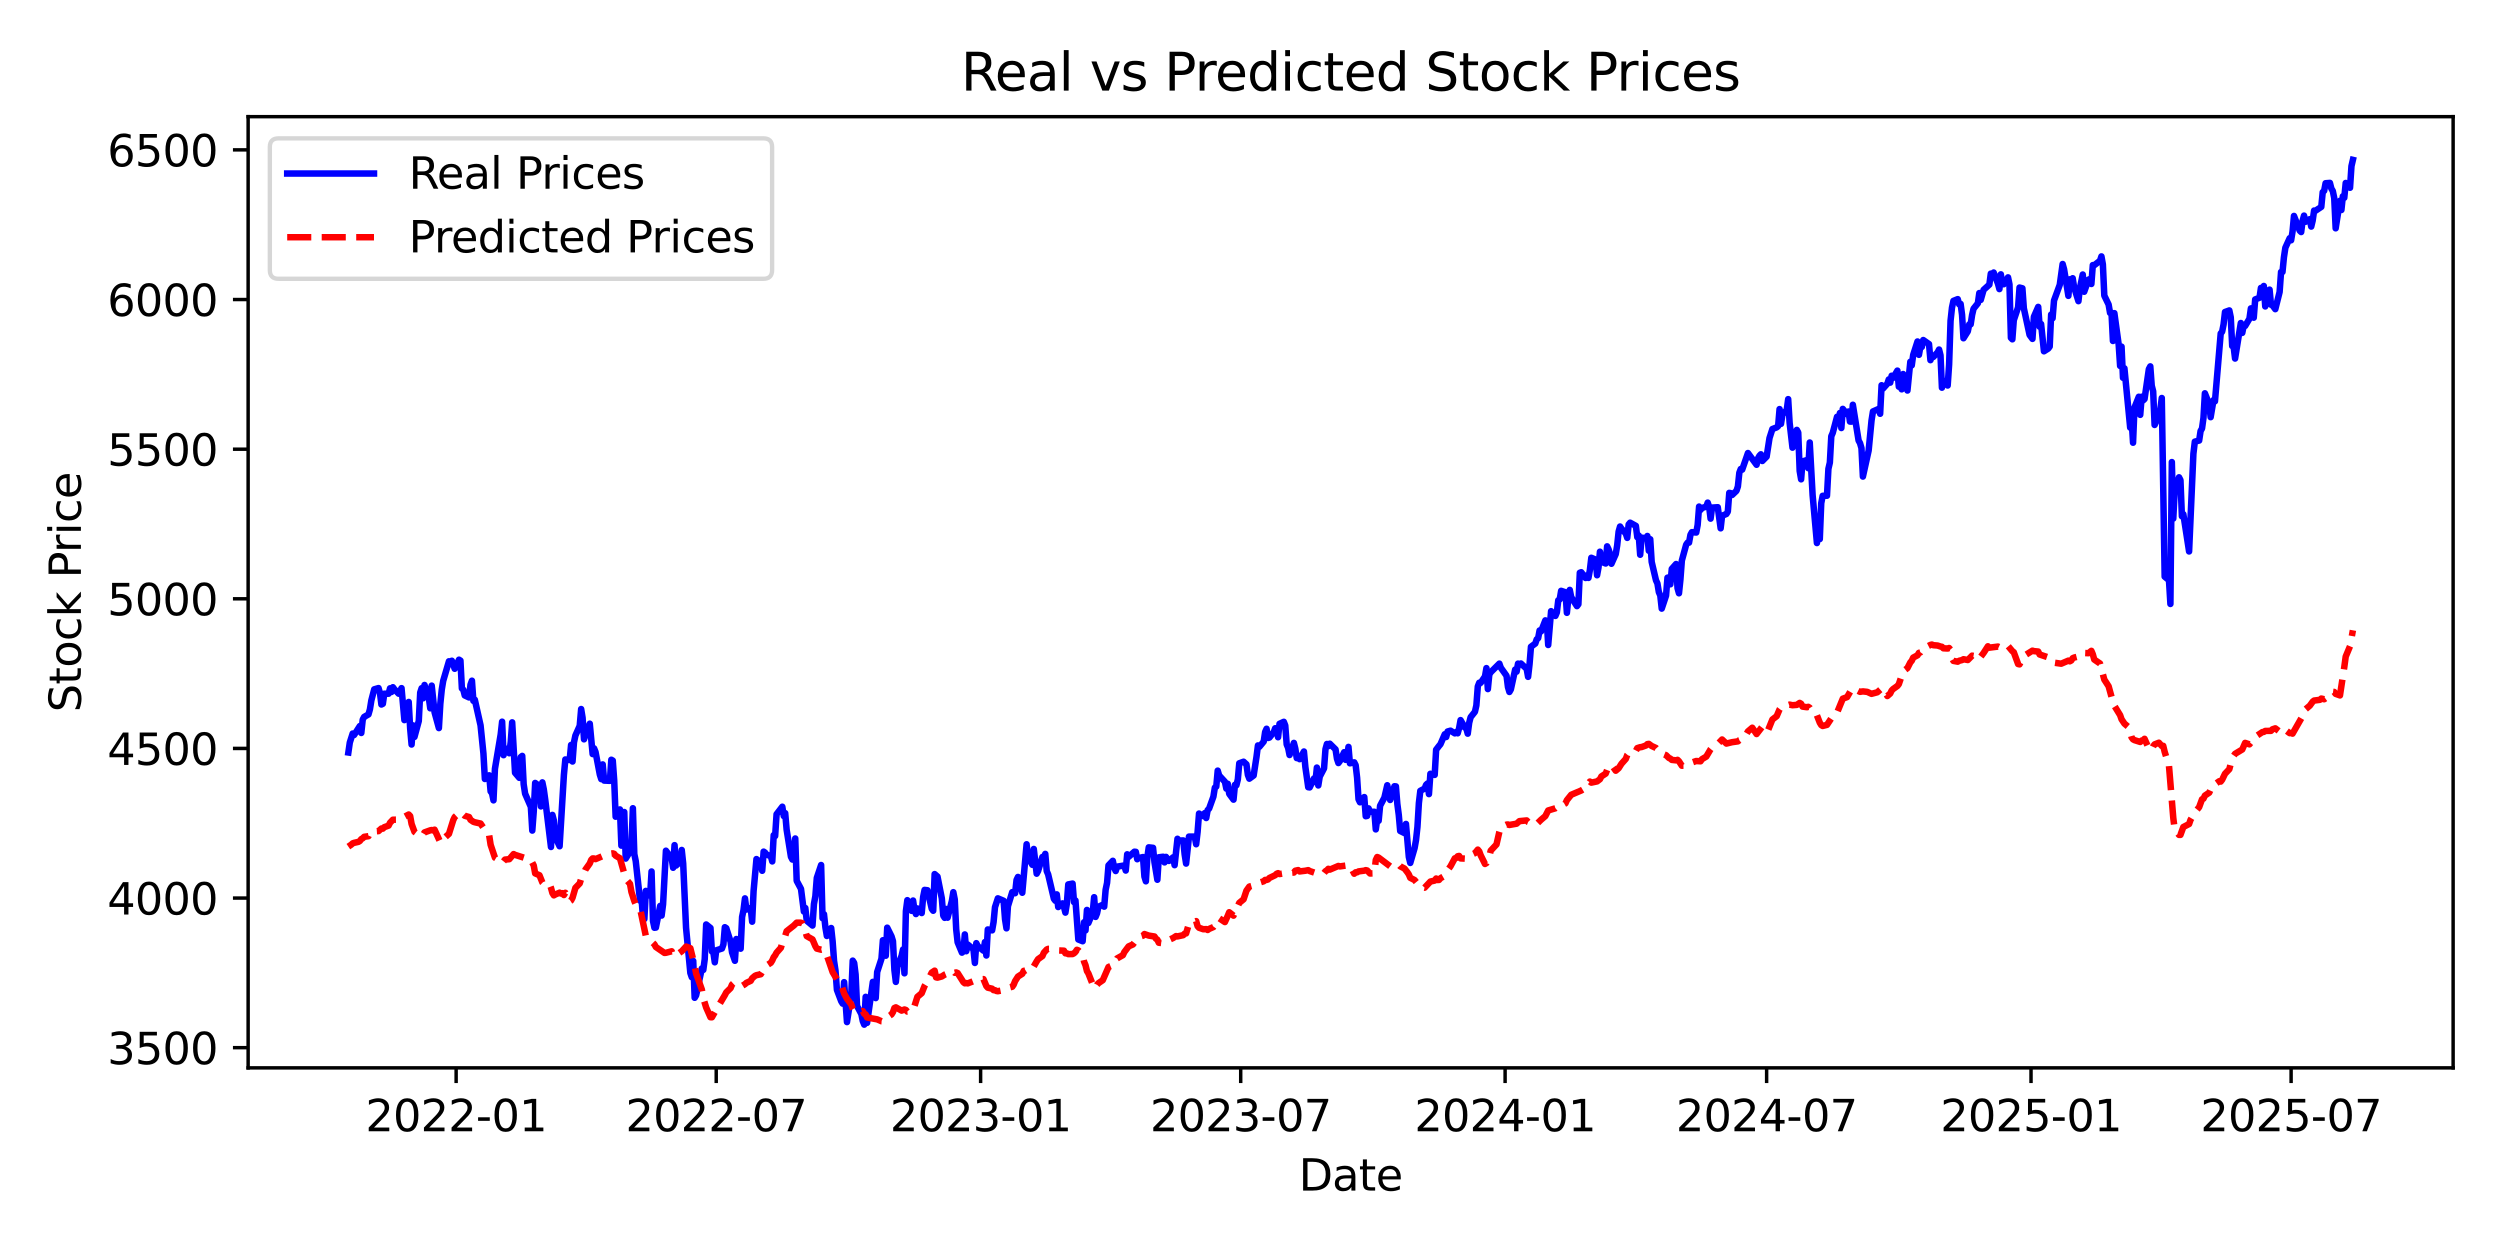 <?xml version="1.0" encoding="utf-8" standalone="no"?>
<!DOCTYPE svg PUBLIC "-//W3C//DTD SVG 1.1//EN"
  "http://www.w3.org/Graphics/SVG/1.1/DTD/svg11.dtd">
<svg xmlns:xlink="http://www.w3.org/1999/xlink" width="576pt" height="288pt" viewBox="0 0 576 288" xmlns="http://www.w3.org/2000/svg" version="1.1">
 <defs>
  <style type="text/css">*{stroke-linejoin: round; stroke-linecap: butt}</style>
 </defs>
 <g id="figure_1">
  <g id="patch_1">
   <path d="M 0 288 
L 576 288 
L 576 0 
L 0 0 
z
" style="fill: #ffffff"/>
  </g>
  <g id="axes_1">
   <g id="patch_2">
    <path d="M 57.17 246.04 
L 565.2 246.04 
L 565.2 26.88 
L 57.17 26.88 
z
" style="fill: #ffffff"/>
   </g>
   <g id="matplotlib.axis_1">
    <g id="xtick_1">
     <g id="line2d_1">
      <defs>
       <path id="m0a3446bd7c" d="M 0 0 
L 0 3.5 
" style="stroke: #000000; stroke-width: 0.8"/>
      </defs>
      <g>
       <use xlink:href="#m0a3446bd7c" x="105.093" y="246.04" style="stroke: #000000; stroke-width: 0.8"/>
      </g>
     </g>
     <g id="text_1">
      <!-- 2022-01 -->
      <g transform="translate(84.201 260.638) scale(0.1 -0.1)">
       <defs>
        <path id="DejaVuSans-32" d="M 1228 531 
L 3431 531 
L 3431 0 
L 469 0 
L 469 531 
Q 828 903 1448 1529 
Q 2069 2156 2228 2338 
Q 2531 2678 2651 2914 
Q 2772 3150 2772 3378 
Q 2772 3750 2511 3984 
Q 2250 4219 1831 4219 
Q 1534 4219 1204 4116 
Q 875 4013 500 3803 
L 500 4441 
Q 881 4594 1212 4672 
Q 1544 4750 1819 4750 
Q 2544 4750 2975 4387 
Q 3406 4025 3406 3419 
Q 3406 3131 3298 2873 
Q 3191 2616 2906 2266 
Q 2828 2175 2409 1742 
Q 1991 1309 1228 531 
z
" transform="scale(0.016)"/>
        <path id="DejaVuSans-30" d="M 2034 4250 
Q 1547 4250 1301 3770 
Q 1056 3291 1056 2328 
Q 1056 1369 1301 889 
Q 1547 409 2034 409 
Q 2525 409 2770 889 
Q 3016 1369 3016 2328 
Q 3016 3291 2770 3770 
Q 2525 4250 2034 4250 
z
M 2034 4750 
Q 2819 4750 3233 4129 
Q 3647 3509 3647 2328 
Q 3647 1150 3233 529 
Q 2819 -91 2034 -91 
Q 1250 -91 836 529 
Q 422 1150 422 2328 
Q 422 3509 836 4129 
Q 1250 4750 2034 4750 
z
" transform="scale(0.016)"/>
        <path id="DejaVuSans-2d" d="M 313 2009 
L 1997 2009 
L 1997 1497 
L 313 1497 
L 313 2009 
z
" transform="scale(0.016)"/>
        <path id="DejaVuSans-31" d="M 794 531 
L 1825 531 
L 1825 4091 
L 703 3866 
L 703 4441 
L 1819 4666 
L 2450 4666 
L 2450 531 
L 3481 531 
L 3481 0 
L 794 0 
L 794 531 
z
" transform="scale(0.016)"/>
       </defs>
       <use xlink:href="#DejaVuSans-32"/>
       <use xlink:href="#DejaVuSans-30" x="63.623"/>
       <use xlink:href="#DejaVuSans-32" x="127.246"/>
       <use xlink:href="#DejaVuSans-32" x="190.869"/>
       <use xlink:href="#DejaVuSans-2d" x="254.492"/>
       <use xlink:href="#DejaVuSans-30" x="290.576"/>
       <use xlink:href="#DejaVuSans-31" x="354.199"/>
      </g>
     </g>
    </g>
    <g id="xtick_2">
     <g id="line2d_2">
      <g>
       <use xlink:href="#m0a3446bd7c" x="165.017" y="246.04" style="stroke: #000000; stroke-width: 0.8"/>
      </g>
     </g>
     <g id="text_2">
      <!-- 2022-07 -->
      <g transform="translate(144.125 260.638) scale(0.1 -0.1)">
       <defs>
        <path id="DejaVuSans-37" d="M 525 4666 
L 3525 4666 
L 3525 4397 
L 1831 0 
L 1172 0 
L 2766 4134 
L 525 4134 
L 525 4666 
z
" transform="scale(0.016)"/>
       </defs>
       <use xlink:href="#DejaVuSans-32"/>
       <use xlink:href="#DejaVuSans-30" x="63.623"/>
       <use xlink:href="#DejaVuSans-32" x="127.246"/>
       <use xlink:href="#DejaVuSans-32" x="190.869"/>
       <use xlink:href="#DejaVuSans-2d" x="254.492"/>
       <use xlink:href="#DejaVuSans-30" x="290.576"/>
       <use xlink:href="#DejaVuSans-37" x="354.199"/>
      </g>
     </g>
    </g>
    <g id="xtick_3">
     <g id="line2d_3">
      <g>
       <use xlink:href="#m0a3446bd7c" x="225.934" y="246.04" style="stroke: #000000; stroke-width: 0.8"/>
      </g>
     </g>
     <g id="text_3">
      <!-- 2023-01 -->
      <g transform="translate(205.043 260.638) scale(0.1 -0.1)">
       <defs>
        <path id="DejaVuSans-33" d="M 2597 2516 
Q 3050 2419 3304 2112 
Q 3559 1806 3559 1356 
Q 3559 666 3084 287 
Q 2609 -91 1734 -91 
Q 1441 -91 1130 -33 
Q 819 25 488 141 
L 488 750 
Q 750 597 1062 519 
Q 1375 441 1716 441 
Q 2309 441 2620 675 
Q 2931 909 2931 1356 
Q 2931 1769 2642 2001 
Q 2353 2234 1838 2234 
L 1294 2234 
L 1294 2753 
L 1863 2753 
Q 2328 2753 2575 2939 
Q 2822 3125 2822 3475 
Q 2822 3834 2567 4026 
Q 2313 4219 1838 4219 
Q 1578 4219 1281 4162 
Q 984 4106 628 3988 
L 628 4550 
Q 988 4650 1302 4700 
Q 1616 4750 1894 4750 
Q 2613 4750 3031 4423 
Q 3450 4097 3450 3541 
Q 3450 3153 3228 2886 
Q 3006 2619 2597 2516 
z
" transform="scale(0.016)"/>
       </defs>
       <use xlink:href="#DejaVuSans-32"/>
       <use xlink:href="#DejaVuSans-30" x="63.623"/>
       <use xlink:href="#DejaVuSans-32" x="127.246"/>
       <use xlink:href="#DejaVuSans-33" x="190.869"/>
       <use xlink:href="#DejaVuSans-2d" x="254.492"/>
       <use xlink:href="#DejaVuSans-30" x="290.576"/>
       <use xlink:href="#DejaVuSans-31" x="354.199"/>
      </g>
     </g>
    </g>
    <g id="xtick_4">
     <g id="line2d_4">
      <g>
       <use xlink:href="#m0a3446bd7c" x="285.858" y="246.04" style="stroke: #000000; stroke-width: 0.8"/>
      </g>
     </g>
     <g id="text_4">
      <!-- 2023-07 -->
      <g transform="translate(264.967 260.638) scale(0.1 -0.1)">
       <use xlink:href="#DejaVuSans-32"/>
       <use xlink:href="#DejaVuSans-30" x="63.623"/>
       <use xlink:href="#DejaVuSans-32" x="127.246"/>
       <use xlink:href="#DejaVuSans-33" x="190.869"/>
       <use xlink:href="#DejaVuSans-2d" x="254.492"/>
       <use xlink:href="#DejaVuSans-30" x="290.576"/>
       <use xlink:href="#DejaVuSans-37" x="354.199"/>
      </g>
     </g>
    </g>
    <g id="xtick_5">
     <g id="line2d_5">
      <g>
       <use xlink:href="#m0a3446bd7c" x="346.775" y="246.04" style="stroke: #000000; stroke-width: 0.8"/>
      </g>
     </g>
     <g id="text_5">
      <!-- 2024-01 -->
      <g transform="translate(325.884 260.638) scale(0.1 -0.1)">
       <defs>
        <path id="DejaVuSans-34" d="M 2419 4116 
L 825 1625 
L 2419 1625 
L 2419 4116 
z
M 2253 4666 
L 3047 4666 
L 3047 1625 
L 3713 1625 
L 3713 1100 
L 3047 1100 
L 3047 0 
L 2419 0 
L 2419 1100 
L 313 1100 
L 313 1709 
L 2253 4666 
z
" transform="scale(0.016)"/>
       </defs>
       <use xlink:href="#DejaVuSans-32"/>
       <use xlink:href="#DejaVuSans-30" x="63.623"/>
       <use xlink:href="#DejaVuSans-32" x="127.246"/>
       <use xlink:href="#DejaVuSans-34" x="190.869"/>
       <use xlink:href="#DejaVuSans-2d" x="254.492"/>
       <use xlink:href="#DejaVuSans-30" x="290.576"/>
       <use xlink:href="#DejaVuSans-31" x="354.199"/>
      </g>
     </g>
    </g>
    <g id="xtick_6">
     <g id="line2d_6">
      <g>
       <use xlink:href="#m0a3446bd7c" x="407.03" y="246.04" style="stroke: #000000; stroke-width: 0.8"/>
      </g>
     </g>
     <g id="text_6">
      <!-- 2024-07 -->
      <g transform="translate(386.139 260.638) scale(0.1 -0.1)">
       <use xlink:href="#DejaVuSans-32"/>
       <use xlink:href="#DejaVuSans-30" x="63.623"/>
       <use xlink:href="#DejaVuSans-32" x="127.246"/>
       <use xlink:href="#DejaVuSans-34" x="190.869"/>
       <use xlink:href="#DejaVuSans-2d" x="254.492"/>
       <use xlink:href="#DejaVuSans-30" x="290.576"/>
       <use xlink:href="#DejaVuSans-37" x="354.199"/>
      </g>
     </g>
    </g>
    <g id="xtick_7">
     <g id="line2d_7">
      <g>
       <use xlink:href="#m0a3446bd7c" x="467.948" y="246.04" style="stroke: #000000; stroke-width: 0.8"/>
      </g>
     </g>
     <g id="text_7">
      <!-- 2025-01 -->
      <g transform="translate(447.056 260.638) scale(0.1 -0.1)">
       <defs>
        <path id="DejaVuSans-35" d="M 691 4666 
L 3169 4666 
L 3169 4134 
L 1269 4134 
L 1269 2991 
Q 1406 3038 1543 3061 
Q 1681 3084 1819 3084 
Q 2600 3084 3056 2656 
Q 3513 2228 3513 1497 
Q 3513 744 3044 326 
Q 2575 -91 1722 -91 
Q 1428 -91 1123 -41 
Q 819 9 494 109 
L 494 744 
Q 775 591 1075 516 
Q 1375 441 1709 441 
Q 2250 441 2565 725 
Q 2881 1009 2881 1497 
Q 2881 1984 2565 2268 
Q 2250 2553 1709 2553 
Q 1456 2553 1204 2497 
Q 953 2441 691 2322 
L 691 4666 
z
" transform="scale(0.016)"/>
       </defs>
       <use xlink:href="#DejaVuSans-32"/>
       <use xlink:href="#DejaVuSans-30" x="63.623"/>
       <use xlink:href="#DejaVuSans-32" x="127.246"/>
       <use xlink:href="#DejaVuSans-35" x="190.869"/>
       <use xlink:href="#DejaVuSans-2d" x="254.492"/>
       <use xlink:href="#DejaVuSans-30" x="290.576"/>
       <use xlink:href="#DejaVuSans-31" x="354.199"/>
      </g>
     </g>
    </g>
    <g id="xtick_8">
     <g id="line2d_8">
      <g>
       <use xlink:href="#m0a3446bd7c" x="527.872" y="246.04" style="stroke: #000000; stroke-width: 0.8"/>
      </g>
     </g>
     <g id="text_8">
      <!-- 2025-07 -->
      <g transform="translate(506.98 260.638) scale(0.1 -0.1)">
       <use xlink:href="#DejaVuSans-32"/>
       <use xlink:href="#DejaVuSans-30" x="63.623"/>
       <use xlink:href="#DejaVuSans-32" x="127.246"/>
       <use xlink:href="#DejaVuSans-35" x="190.869"/>
       <use xlink:href="#DejaVuSans-2d" x="254.492"/>
       <use xlink:href="#DejaVuSans-30" x="290.576"/>
       <use xlink:href="#DejaVuSans-37" x="354.199"/>
      </g>
     </g>
    </g>
    <g id="text_9">
     <!-- Date -->
     <g transform="translate(299.234 274.317) scale(0.1 -0.1)">
      <defs>
       <path id="DejaVuSans-44" d="M 1259 4147 
L 1259 519 
L 2022 519 
Q 2988 519 3436 956 
Q 3884 1394 3884 2338 
Q 3884 3275 3436 3711 
Q 2988 4147 2022 4147 
L 1259 4147 
z
M 628 4666 
L 1925 4666 
Q 3281 4666 3915 4102 
Q 4550 3538 4550 2338 
Q 4550 1131 3912 565 
Q 3275 0 1925 0 
L 628 0 
L 628 4666 
z
" transform="scale(0.016)"/>
       <path id="DejaVuSans-61" d="M 2194 1759 
Q 1497 1759 1228 1600 
Q 959 1441 959 1056 
Q 959 750 1161 570 
Q 1363 391 1709 391 
Q 2188 391 2477 730 
Q 2766 1069 2766 1631 
L 2766 1759 
L 2194 1759 
z
M 3341 1997 
L 3341 0 
L 2766 0 
L 2766 531 
Q 2569 213 2275 61 
Q 1981 -91 1556 -91 
Q 1019 -91 701 211 
Q 384 513 384 1019 
Q 384 1609 779 1909 
Q 1175 2209 1959 2209 
L 2766 2209 
L 2766 2266 
Q 2766 2663 2505 2880 
Q 2244 3097 1772 3097 
Q 1472 3097 1187 3025 
Q 903 2953 641 2809 
L 641 3341 
Q 956 3463 1253 3523 
Q 1550 3584 1831 3584 
Q 2591 3584 2966 3190 
Q 3341 2797 3341 1997 
z
" transform="scale(0.016)"/>
       <path id="DejaVuSans-74" d="M 1172 4494 
L 1172 3500 
L 2356 3500 
L 2356 3053 
L 1172 3053 
L 1172 1153 
Q 1172 725 1289 603 
Q 1406 481 1766 481 
L 2356 481 
L 2356 0 
L 1766 0 
Q 1100 0 847 248 
Q 594 497 594 1153 
L 594 3053 
L 172 3053 
L 172 3500 
L 594 3500 
L 594 4494 
L 1172 4494 
z
" transform="scale(0.016)"/>
       <path id="DejaVuSans-65" d="M 3597 1894 
L 3597 1613 
L 953 1613 
Q 991 1019 1311 708 
Q 1631 397 2203 397 
Q 2534 397 2845 478 
Q 3156 559 3463 722 
L 3463 178 
Q 3153 47 2828 -22 
Q 2503 -91 2169 -91 
Q 1331 -91 842 396 
Q 353 884 353 1716 
Q 353 2575 817 3079 
Q 1281 3584 2069 3584 
Q 2775 3584 3186 3129 
Q 3597 2675 3597 1894 
z
M 3022 2063 
Q 3016 2534 2758 2815 
Q 2500 3097 2075 3097 
Q 1594 3097 1305 2825 
Q 1016 2553 972 2059 
L 3022 2063 
z
" transform="scale(0.016)"/>
      </defs>
      <use xlink:href="#DejaVuSans-44"/>
      <use xlink:href="#DejaVuSans-61" x="77.002"/>
      <use xlink:href="#DejaVuSans-74" x="138.281"/>
      <use xlink:href="#DejaVuSans-65" x="177.49"/>
     </g>
    </g>
   </g>
   <g id="matplotlib.axis_2">
    <g id="ytick_1">
     <g id="line2d_9">
      <defs>
       <path id="m2a52267a80" d="M 0 0 
L -3.5 0 
" style="stroke: #000000; stroke-width: 0.8"/>
      </defs>
      <g>
       <use xlink:href="#m2a52267a80" x="57.17" y="241.389" style="stroke: #000000; stroke-width: 0.8"/>
      </g>
     </g>
     <g id="text_10">
      <!-- 3500 -->
      <g transform="translate(24.72 245.189) scale(0.1 -0.1)">
       <use xlink:href="#DejaVuSans-33"/>
       <use xlink:href="#DejaVuSans-35" x="63.623"/>
       <use xlink:href="#DejaVuSans-30" x="127.246"/>
       <use xlink:href="#DejaVuSans-30" x="190.869"/>
      </g>
     </g>
    </g>
    <g id="ytick_2">
     <g id="line2d_10">
      <g>
       <use xlink:href="#m2a52267a80" x="57.17" y="206.914" style="stroke: #000000; stroke-width: 0.8"/>
      </g>
     </g>
     <g id="text_11">
      <!-- 4000 -->
      <g transform="translate(24.72 210.713) scale(0.1 -0.1)">
       <use xlink:href="#DejaVuSans-34"/>
       <use xlink:href="#DejaVuSans-30" x="63.623"/>
       <use xlink:href="#DejaVuSans-30" x="127.246"/>
       <use xlink:href="#DejaVuSans-30" x="190.869"/>
      </g>
     </g>
    </g>
    <g id="ytick_3">
     <g id="line2d_11">
      <g>
       <use xlink:href="#m2a52267a80" x="57.17" y="172.439" style="stroke: #000000; stroke-width: 0.8"/>
      </g>
     </g>
     <g id="text_12">
      <!-- 4500 -->
      <g transform="translate(24.72 176.238) scale(0.1 -0.1)">
       <use xlink:href="#DejaVuSans-34"/>
       <use xlink:href="#DejaVuSans-35" x="63.623"/>
       <use xlink:href="#DejaVuSans-30" x="127.246"/>
       <use xlink:href="#DejaVuSans-30" x="190.869"/>
      </g>
     </g>
    </g>
    <g id="ytick_4">
     <g id="line2d_12">
      <g>
       <use xlink:href="#m2a52267a80" x="57.17" y="137.963" style="stroke: #000000; stroke-width: 0.8"/>
      </g>
     </g>
     <g id="text_13">
      <!-- 5000 -->
      <g transform="translate(24.72 141.763) scale(0.1 -0.1)">
       <use xlink:href="#DejaVuSans-35"/>
       <use xlink:href="#DejaVuSans-30" x="63.623"/>
       <use xlink:href="#DejaVuSans-30" x="127.246"/>
       <use xlink:href="#DejaVuSans-30" x="190.869"/>
      </g>
     </g>
    </g>
    <g id="ytick_5">
     <g id="line2d_13">
      <g>
       <use xlink:href="#m2a52267a80" x="57.17" y="103.488" style="stroke: #000000; stroke-width: 0.8"/>
      </g>
     </g>
     <g id="text_14">
      <!-- 5500 -->
      <g transform="translate(24.72 107.287) scale(0.1 -0.1)">
       <use xlink:href="#DejaVuSans-35"/>
       <use xlink:href="#DejaVuSans-35" x="63.623"/>
       <use xlink:href="#DejaVuSans-30" x="127.246"/>
       <use xlink:href="#DejaVuSans-30" x="190.869"/>
      </g>
     </g>
    </g>
    <g id="ytick_6">
     <g id="line2d_14">
      <g>
       <use xlink:href="#m2a52267a80" x="57.17" y="69.013" style="stroke: #000000; stroke-width: 0.8"/>
      </g>
     </g>
     <g id="text_15">
      <!-- 6000 -->
      <g transform="translate(24.72 72.812) scale(0.1 -0.1)">
       <defs>
        <path id="DejaVuSans-36" d="M 2113 2584 
Q 1688 2584 1439 2293 
Q 1191 2003 1191 1497 
Q 1191 994 1439 701 
Q 1688 409 2113 409 
Q 2538 409 2786 701 
Q 3034 994 3034 1497 
Q 3034 2003 2786 2293 
Q 2538 2584 2113 2584 
z
M 3366 4563 
L 3366 3988 
Q 3128 4100 2886 4159 
Q 2644 4219 2406 4219 
Q 1781 4219 1451 3797 
Q 1122 3375 1075 2522 
Q 1259 2794 1537 2939 
Q 1816 3084 2150 3084 
Q 2853 3084 3261 2657 
Q 3669 2231 3669 1497 
Q 3669 778 3244 343 
Q 2819 -91 2113 -91 
Q 1303 -91 875 529 
Q 447 1150 447 2328 
Q 447 3434 972 4092 
Q 1497 4750 2381 4750 
Q 2619 4750 2861 4703 
Q 3103 4656 3366 4563 
z
" transform="scale(0.016)"/>
       </defs>
       <use xlink:href="#DejaVuSans-36"/>
       <use xlink:href="#DejaVuSans-30" x="63.623"/>
       <use xlink:href="#DejaVuSans-30" x="127.246"/>
       <use xlink:href="#DejaVuSans-30" x="190.869"/>
      </g>
     </g>
    </g>
    <g id="ytick_7">
     <g id="line2d_15">
      <g>
       <use xlink:href="#m2a52267a80" x="57.17" y="34.537" style="stroke: #000000; stroke-width: 0.8"/>
      </g>
     </g>
     <g id="text_16">
      <!-- 6500 -->
      <g transform="translate(24.72 38.337) scale(0.1 -0.1)">
       <use xlink:href="#DejaVuSans-36"/>
       <use xlink:href="#DejaVuSans-35" x="63.623"/>
       <use xlink:href="#DejaVuSans-30" x="127.246"/>
       <use xlink:href="#DejaVuSans-30" x="190.869"/>
      </g>
     </g>
    </g>
    <g id="text_17">
     <!-- Stock Price -->
     <g transform="translate(18.64 164.085) rotate(-90) scale(0.1 -0.1)">
      <defs>
       <path id="DejaVuSans-53" d="M 3425 4513 
L 3425 3897 
Q 3066 4069 2747 4153 
Q 2428 4238 2131 4238 
Q 1616 4238 1336 4038 
Q 1056 3838 1056 3469 
Q 1056 3159 1242 3001 
Q 1428 2844 1947 2747 
L 2328 2669 
Q 3034 2534 3370 2195 
Q 3706 1856 3706 1288 
Q 3706 609 3251 259 
Q 2797 -91 1919 -91 
Q 1588 -91 1214 -16 
Q 841 59 441 206 
L 441 856 
Q 825 641 1194 531 
Q 1563 422 1919 422 
Q 2459 422 2753 634 
Q 3047 847 3047 1241 
Q 3047 1584 2836 1778 
Q 2625 1972 2144 2069 
L 1759 2144 
Q 1053 2284 737 2584 
Q 422 2884 422 3419 
Q 422 4038 858 4394 
Q 1294 4750 2059 4750 
Q 2388 4750 2728 4690 
Q 3069 4631 3425 4513 
z
" transform="scale(0.016)"/>
       <path id="DejaVuSans-6f" d="M 1959 3097 
Q 1497 3097 1228 2736 
Q 959 2375 959 1747 
Q 959 1119 1226 758 
Q 1494 397 1959 397 
Q 2419 397 2687 759 
Q 2956 1122 2956 1747 
Q 2956 2369 2687 2733 
Q 2419 3097 1959 3097 
z
M 1959 3584 
Q 2709 3584 3137 3096 
Q 3566 2609 3566 1747 
Q 3566 888 3137 398 
Q 2709 -91 1959 -91 
Q 1206 -91 779 398 
Q 353 888 353 1747 
Q 353 2609 779 3096 
Q 1206 3584 1959 3584 
z
" transform="scale(0.016)"/>
       <path id="DejaVuSans-63" d="M 3122 3366 
L 3122 2828 
Q 2878 2963 2633 3030 
Q 2388 3097 2138 3097 
Q 1578 3097 1268 2742 
Q 959 2388 959 1747 
Q 959 1106 1268 751 
Q 1578 397 2138 397 
Q 2388 397 2633 464 
Q 2878 531 3122 666 
L 3122 134 
Q 2881 22 2623 -34 
Q 2366 -91 2075 -91 
Q 1284 -91 818 406 
Q 353 903 353 1747 
Q 353 2603 823 3093 
Q 1294 3584 2113 3584 
Q 2378 3584 2631 3529 
Q 2884 3475 3122 3366 
z
" transform="scale(0.016)"/>
       <path id="DejaVuSans-6b" d="M 581 4863 
L 1159 4863 
L 1159 1991 
L 2875 3500 
L 3609 3500 
L 1753 1863 
L 3688 0 
L 2938 0 
L 1159 1709 
L 1159 0 
L 581 0 
L 581 4863 
z
" transform="scale(0.016)"/>
       <path id="DejaVuSans-20" transform="scale(0.016)"/>
       <path id="DejaVuSans-50" d="M 1259 4147 
L 1259 2394 
L 2053 2394 
Q 2494 2394 2734 2622 
Q 2975 2850 2975 3272 
Q 2975 3691 2734 3919 
Q 2494 4147 2053 4147 
L 1259 4147 
z
M 628 4666 
L 2053 4666 
Q 2838 4666 3239 4311 
Q 3641 3956 3641 3272 
Q 3641 2581 3239 2228 
Q 2838 1875 2053 1875 
L 1259 1875 
L 1259 0 
L 628 0 
L 628 4666 
z
" transform="scale(0.016)"/>
       <path id="DejaVuSans-72" d="M 2631 2963 
Q 2534 3019 2420 3045 
Q 2306 3072 2169 3072 
Q 1681 3072 1420 2755 
Q 1159 2438 1159 1844 
L 1159 0 
L 581 0 
L 581 3500 
L 1159 3500 
L 1159 2956 
Q 1341 3275 1631 3429 
Q 1922 3584 2338 3584 
Q 2397 3584 2469 3576 
Q 2541 3569 2628 3553 
L 2631 2963 
z
" transform="scale(0.016)"/>
       <path id="DejaVuSans-69" d="M 603 3500 
L 1178 3500 
L 1178 0 
L 603 0 
L 603 3500 
z
M 603 4863 
L 1178 4863 
L 1178 4134 
L 603 4134 
L 603 4863 
z
" transform="scale(0.016)"/>
      </defs>
      <use xlink:href="#DejaVuSans-53"/>
      <use xlink:href="#DejaVuSans-74" x="63.477"/>
      <use xlink:href="#DejaVuSans-6f" x="102.686"/>
      <use xlink:href="#DejaVuSans-63" x="163.867"/>
      <use xlink:href="#DejaVuSans-6b" x="218.848"/>
      <use xlink:href="#DejaVuSans-20" x="276.758"/>
      <use xlink:href="#DejaVuSans-50" x="308.545"/>
      <use xlink:href="#DejaVuSans-72" x="367.098"/>
      <use xlink:href="#DejaVuSans-69" x="408.211"/>
      <use xlink:href="#DejaVuSans-63" x="435.994"/>
      <use xlink:href="#DejaVuSans-65" x="490.975"/>
     </g>
    </g>
   </g>
   <g id="line2d_16">
    <path d="M 80.262 173.372 
L 80.593 171.085 
L 81.255 169.006 
L 81.587 169.343 
L 82.911 167.282 
L 83.242 168.875 
L 83.573 165.791 
L 83.904 165.173 
L 84.897 164.601 
L 85.228 163.43 
L 85.559 161.367 
L 86.222 158.819 
L 87.215 158.531 
L 87.546 159.666 
L 87.877 162.323 
L 88.208 162.147 
L 88.539 159.831 
L 89.532 159.835 
L 89.863 158.587 
L 90.194 159.43 
L 90.526 158.336 
L 90.857 158.789 
L 91.85 159.825 
L 92.512 158.548 
L 93.174 165.915 
L 94.167 161.733 
L 94.498 167.819 
L 94.829 171.54 
L 95.161 167.123 
L 95.492 169.789 
L 96.485 166.118 
L 96.816 159.562 
L 97.147 158.565 
L 97.478 160.893 
L 97.809 157.82 
L 98.802 160.788 
L 99.133 163.193 
L 99.464 157.969 
L 100.127 164.121 
L 101.12 167.749 
L 101.451 162.149 
L 101.782 158.886 
L 102.113 156.87 
L 103.437 152.361 
L 103.768 152.695 
L 104.099 152.232 
L 104.762 154.086 
L 105.755 151.991 
L 106.086 152.199 
L 106.417 158.609 
L 106.748 158.921 
L 107.079 160.232 
L 108.072 160.697 
L 108.403 157.747 
L 108.734 156.832 
L 109.066 161.474 
L 109.397 161.21 
L 110.721 167.122 
L 111.383 173.63 
L 111.714 179.476 
L 112.707 178.635 
L 113.038 182.337 
L 113.369 182.786 
L 113.701 184.401 
L 114.032 177.138 
L 115.356 169.23 
L 115.687 166.276 
L 116.018 173.994 
L 116.349 172.402 
L 117.342 173.551 
L 117.673 170.954 
L 118.004 166.428 
L 118.667 178.049 
L 119.66 179.219 
L 119.991 174.434 
L 120.322 174.162 
L 120.653 180.695 
L 120.984 182.859 
L 122.308 185.901 
L 122.639 191.366 
L 122.971 187.008 
L 123.302 180.392 
L 124.295 181.131 
L 124.626 185.797 
L 124.957 180.262 
L 125.288 181.851 
L 125.619 184.238 
L 126.943 195.144 
L 127.274 187.754 
L 127.606 189.02 
L 127.937 192.827 
L 128.93 194.978 
L 129.923 178.529 
L 130.254 174.982 
L 131.247 175.115 
L 131.578 171.638 
L 131.91 175.456 
L 132.241 171.049 
L 132.572 169.47 
L 133.565 167.232 
L 133.896 163.365 
L 134.227 165.375 
L 134.558 170.342 
L 134.889 169.277 
L 135.882 166.741 
L 136.545 173.739 
L 136.876 172.424 
L 137.207 173.247 
L 138.2 178.47 
L 138.531 179.51 
L 138.862 176.121 
L 139.193 179.845 
L 140.517 179.907 
L 140.848 175.044 
L 141.18 175.235 
L 141.511 179.771 
L 141.842 188.175 
L 142.835 186.496 
L 143.166 194.834 
L 143.497 194.23 
L 143.828 187.091 
L 144.159 197.817 
L 145.152 196.201 
L 145.483 194.815 
L 145.815 186.217 
L 146.146 196.787 
L 146.477 198.41 
L 147.47 207.518 
L 147.801 206.842 
L 148.132 211.384 
L 148.463 211.735 
L 148.794 205.267 
L 149.787 206.362 
L 150.118 200.788 
L 150.45 212.176 
L 150.781 213.755 
L 151.112 213.715 
L 152.105 208.724 
L 152.436 210.949 
L 152.767 208.381 
L 153.429 196.003 
L 154.753 197.802 
L 155.085 199.934 
L 155.416 194.722 
L 155.747 199.43 
L 156.74 198.541 
L 157.071 195.835 
L 157.402 198.932 
L 158.064 213.75 
L 159.057 224.177 
L 159.388 225.153 
L 159.72 221.394 
L 160.051 229.891 
L 160.382 229.334 
L 161.706 223.132 
L 162.037 223.47 
L 162.368 220.999 
L 162.699 213 
L 163.692 213.802 
L 164.023 219.218 
L 164.355 219.406 
L 164.686 221.712 
L 165.017 218.958 
L 166.341 218.54 
L 166.672 217.596 
L 167.003 213.629 
L 167.334 213.852 
L 168.327 216.951 
L 168.659 219.408 
L 169.321 221.368 
L 169.652 216.349 
L 170.645 218.577 
L 170.976 211.279 
L 171.307 209.679 
L 171.638 206.987 
L 171.969 209.56 
L 172.962 209.201 
L 173.294 212.358 
L 173.625 205.286 
L 174.287 197.931 
L 175.28 198.735 
L 175.611 200.627 
L 175.942 196.215 
L 176.273 196.438 
L 176.604 196.903 
L 177.597 197.257 
L 177.929 198.47 
L 178.26 192.418 
L 178.591 192.623 
L 178.922 187.598 
L 180.246 185.87 
L 180.577 188.019 
L 180.908 187.35 
L 181.239 191.16 
L 182.232 197.4 
L 182.564 198.038 
L 182.895 197.208 
L 183.226 193.185 
L 183.557 202.938 
L 184.55 204.804 
L 185.212 210.017 
L 185.543 209.2 
L 185.874 212.136 
L 187.199 213.244 
L 187.53 208.302 
L 187.861 206.488 
L 188.192 202.27 
L 189.185 199.301 
L 189.516 211.555 
L 189.847 210.637 
L 190.178 213.716 
L 190.509 215.648 
L 191.502 213.817 
L 191.834 216.848 
L 192.165 221.399 
L 192.496 223.601 
L 192.827 228.066 
L 193.82 230.699 
L 194.151 231.234 
L 194.482 226.286 
L 195.144 235.486 
L 196.137 229.087 
L 196.469 221.33 
L 196.8 221.857 
L 197.131 224.53 
L 197.462 231.76 
L 198.455 233.64 
L 198.786 235.264 
L 199.117 236.078 
L 199.448 229.674 
L 199.779 235.662 
L 201.104 226.222 
L 201.766 229.959 
L 202.097 223.962 
L 203.09 220.888 
L 203.421 216.629 
L 204.083 220.201 
L 204.414 213.736 
L 205.407 215.741 
L 205.739 216.836 
L 206.07 223.484 
L 206.401 226.228 
L 206.732 222.735 
L 207.725 220.235 
L 208.056 218.766 
L 208.387 224.25 
L 208.718 209.922 
L 209.049 207.402 
L 210.043 209.862 
L 210.374 207.484 
L 210.705 209.756 
L 211.036 210.599 
L 211.367 209.304 
L 212.36 210.366 
L 212.691 206.667 
L 213.022 205.035 
L 213.684 205.113 
L 214.678 209.4 
L 215.009 209.836 
L 215.34 201.39 
L 216.002 201.97 
L 216.995 206.994 
L 217.326 210.964 
L 217.657 211.47 
L 217.988 209.43 
L 218.319 211.439 
L 219.313 207.565 
L 219.644 205.559 
L 219.975 207.237 
L 220.306 214.102 
L 220.637 217.094 
L 221.63 219.487 
L 221.961 219.214 
L 222.292 215.296 
L 222.623 219.16 
L 222.954 217.614 
L 224.279 218.687 
L 224.61 221.861 
L 224.941 217.306 
L 225.272 217.981 
L 226.596 219.04 
L 226.927 217.052 
L 227.258 220.146 
L 227.589 214.148 
L 228.583 214.355 
L 228.914 212.482 
L 229.245 209.01 
L 229.907 206.977 
L 231.231 207.537 
L 231.562 211.819 
L 231.893 213.888 
L 232.224 208.803 
L 233.218 205.548 
L 233.549 205.745 
L 233.88 205.796 
L 234.211 202.747 
L 234.542 202.049 
L 235.535 205.689 
L 236.528 194.52 
L 236.859 197.504 
L 237.853 199.255 
L 238.184 195.606 
L 238.846 201.295 
L 239.177 200.677 
L 240.17 197.448 
L 240.501 197.528 
L 240.832 196.737 
L 241.163 200.68 
L 241.494 201.461 
L 242.819 207.098 
L 243.15 207.531 
L 243.481 206.065 
L 243.812 208.98 
L 244.805 208.139 
L 245.136 208.972 
L 245.467 210.266 
L 245.798 208.2 
L 246.129 203.767 
L 247.123 203.576 
L 247.454 207.854 
L 247.785 207.465 
L 248.447 216.458 
L 249.44 216.86 
L 249.771 212.479 
L 250.102 214.366 
L 250.433 209.653 
L 250.764 212.662 
L 251.758 210.253 
L 252.089 206.716 
L 252.42 211.26 
L 252.751 210.45 
L 253.082 208.914 
L 254.075 208.463 
L 254.406 208.895 
L 254.737 204.997 
L 255.068 203.409 
L 255.399 199.377 
L 256.393 198.329 
L 256.724 199.978 
L 257.055 200.682 
L 257.386 199.673 
L 259.041 199.403 
L 259.372 200.574 
L 259.703 196.832 
L 260.034 197.424 
L 261.359 196.236 
L 261.69 196.26 
L 262.021 197.965 
L 262.352 197.708 
L 263.345 197.465 
L 263.676 201.975 
L 264.007 203.054 
L 264.338 197.582 
L 264.669 195.228 
L 265.663 195.339 
L 265.994 198.669 
L 266.656 202.693 
L 266.987 197.52 
L 267.98 197.391 
L 268.311 198.697 
L 268.642 197.424 
L 269.304 198.359 
L 270.298 197.518 
L 270.629 199.336 
L 271.291 193.258 
L 271.622 193.677 
L 272.615 193.632 
L 272.946 196.876 
L 273.277 198.968 
L 273.939 192.748 
L 275.264 192.743 
L 275.595 194.515 
L 275.926 191.675 
L 276.257 187.445 
L 277.25 188.036 
L 277.581 187.342 
L 277.912 188.468 
L 278.243 186.647 
L 278.574 186.308 
L 279.568 183.545 
L 279.899 181.471 
L 280.23 181.224 
L 280.561 177.552 
L 280.892 178.673 
L 282.216 180.112 
L 282.547 181.7 
L 282.878 180.583 
L 283.209 182.897 
L 284.203 184.242 
L 284.534 180.822 
L 284.865 180.929 
L 285.196 179.579 
L 285.527 175.86 
L 286.52 175.501 
L 287.182 176.106 
L 287.513 178.535 
L 287.844 179.406 
L 288.838 178.677 
L 289.5 174.358 
L 289.831 171.747 
L 290.162 172.065 
L 291.155 170.867 
L 291.486 168.648 
L 291.817 167.907 
L 292.148 170.034 
L 292.479 169.933 
L 293.473 168.671 
L 293.804 167.787 
L 294.135 167.836 
L 294.466 169.859 
L 294.797 166.769 
L 295.79 166.305 
L 296.121 167.148 
L 296.452 171.516 
L 296.783 172.308 
L 297.114 173.954 
L 298.108 171.167 
L 298.439 172.482 
L 298.77 174.665 
L 299.101 174.588 
L 299.432 174.918 
L 300.425 173.148 
L 300.756 176.723 
L 301.418 181.378 
L 301.749 181.422 
L 302.743 179.35 
L 303.074 180.192 
L 303.405 176.851 
L 303.736 180.967 
L 304.067 178.94 
L 305.06 177.037 
L 305.391 172.602 
L 305.722 171.413 
L 306.053 171.911 
L 306.384 171.351 
L 307.709 172.657 
L 308.04 174.819 
L 308.371 175.808 
L 308.702 175.37 
L 309.695 173.303 
L 310.026 175.066 
L 310.357 174.684 
L 310.688 172.087 
L 311.019 175.864 
L 312.013 175.643 
L 312.344 176.303 
L 312.675 179.182 
L 313.006 184.16 
L 313.337 184.846 
L 314.33 183.647 
L 314.661 188.054 
L 314.992 187.986 
L 315.323 186.25 
L 315.654 187.053 
L 316.648 187.029 
L 316.979 191.093 
L 317.31 188.728 
L 317.641 189.112 
L 317.972 185.643 
L 318.965 183.77 
L 319.627 180.923 
L 320.289 184.313 
L 321.283 181.152 
L 321.614 181.182 
L 321.945 185.222 
L 322.276 187.746 
L 322.607 191.458 
L 323.6 191.949 
L 323.931 189.836 
L 324.593 197.452 
L 324.924 198.821 
L 325.918 195.412 
L 326.249 193.552 
L 326.58 190.514 
L 326.911 185.003 
L 327.242 182.206 
L 328.235 181.68 
L 328.566 180.825 
L 328.897 180.521 
L 329.228 182.964 
L 329.559 178.283 
L 330.553 178.537 
L 330.884 172.735 
L 331.546 171.871 
L 331.877 171.472 
L 332.87 169.172 
L 333.201 169.806 
L 333.532 168.535 
L 334.195 168.347 
L 335.188 168.962 
L 335.519 168.654 
L 335.85 168.951 
L 336.181 167.764 
L 336.512 165.914 
L 337.505 167.627 
L 337.836 167.807 
L 338.167 169.037 
L 338.498 166.537 
L 338.83 165.242 
L 339.823 163.996 
L 340.154 162.531 
L 340.485 158.16 
L 340.816 157.301 
L 341.147 157.326 
L 342.14 155.852 
L 342.471 153.935 
L 342.802 158.762 
L 343.133 155.425 
L 343.465 154.882 
L 345.451 152.902 
L 345.782 153.834 
L 347.106 155.696 
L 347.437 158.317 
L 347.768 159.429 
L 348.1 158.839 
L 349.093 154.268 
L 349.424 154.753 
L 349.755 152.895 
L 350.086 153.116 
L 350.417 152.869 
L 351.741 154.099 
L 352.072 155.945 
L 352.403 153.068 
L 352.735 149.009 
L 353.728 148.276 
L 354.059 147.299 
L 354.39 147.027 
L 354.721 145.261 
L 355.052 145.481 
L 356.045 142.933 
L 356.376 143.137 
L 356.707 148.606 
L 357.37 140.817 
L 358.363 141.907 
L 358.694 141.119 
L 359.025 138.304 
L 359.356 138.108 
L 359.687 136.129 
L 360.68 136.458 
L 361.011 141.192 
L 361.342 137.921 
L 361.673 135.914 
L 362.005 137.579 
L 363.329 139.652 
L 363.66 139.218 
L 363.991 131.963 
L 364.322 131.841 
L 365.315 133.169 
L 365.646 132.573 
L 365.977 133.153 
L 366.308 131.326 
L 366.64 128.512 
L 367.633 128.934 
L 367.964 132.541 
L 368.295 130.74 
L 368.626 127.113 
L 368.957 129.435 
L 369.95 129.831 
L 370.281 125.878 
L 370.612 126.565 
L 370.943 127.588 
L 371.275 129.89 
L 372.268 127.661 
L 372.599 125.655 
L 372.93 122.476 
L 373.261 121.31 
L 373.592 121.817 
L 374.585 122.919 
L 374.916 123.926 
L 375.247 120.83 
L 375.579 120.426 
L 376.903 121.155 
L 377.234 123.773 
L 377.565 123.381 
L 377.896 127.813 
L 378.227 123.874 
L 379.22 124.009 
L 379.551 123.49 
L 379.882 126.887 
L 380.214 124.238 
L 380.545 129.454 
L 381.538 133.701 
L 381.869 134.419 
L 382.2 136.432 
L 382.531 137.197 
L 382.862 140.223 
L 383.855 137.233 
L 384.186 133.099 
L 384.517 133.025 
L 384.849 134.625 
L 385.18 131.071 
L 386.173 129.953 
L 386.504 135.503 
L 386.835 136.695 
L 387.166 133.537 
L 387.497 129.152 
L 388.49 125.501 
L 388.821 125.021 
L 389.152 125.024 
L 389.484 123.203 
L 389.815 122.61 
L 390.808 122.696 
L 391.139 120.955 
L 391.47 116.716 
L 391.801 117.478 
L 392.132 117.053 
L 393.125 116.718 
L 393.456 115.802 
L 393.787 116.795 
L 394.119 119.496 
L 394.45 116.953 
L 395.774 116.862 
L 396.436 121.727 
L 396.767 118.829 
L 397.76 118.423 
L 398.091 117.875 
L 398.422 113.553 
L 398.754 113.627 
L 399.085 114.038 
L 400.078 113.087 
L 400.409 112.085 
L 400.74 108.933 
L 401.071 108.057 
L 401.402 108.204 
L 402.726 104.382 
L 404.713 107.083 
L 405.044 105.605 
L 405.375 105.012 
L 405.706 104.669 
L 406.037 106.213 
L 407.03 105.206 
L 407.692 100.936 
L 408.355 98.855 
L 409.348 98.465 
L 409.679 98.18 
L 410.01 94.255 
L 410.341 97.659 
L 410.672 95.535 
L 411.665 94.44 
L 411.996 91.96 
L 412.327 97.402 
L 412.99 103.143 
L 413.983 99.047 
L 414.314 99.645 
L 414.645 108.513 
L 414.976 110.437 
L 415.307 106.308 
L 416.3 106.002 
L 416.631 107.871 
L 416.963 101.951 
L 417.625 114.068 
L 418.618 125.116 
L 418.949 121.413 
L 419.28 124.208 
L 419.611 115.947 
L 419.942 114.233 
L 420.935 114.218 
L 421.266 108.009 
L 421.598 106.576 
L 421.929 100.508 
L 422.26 99.748 
L 423.253 96.024 
L 423.584 96.792 
L 423.915 95.155 
L 424.246 98.617 
L 424.577 94.207 
L 425.57 95.432 
L 425.901 94.814 
L 426.233 97.132 
L 426.564 97.147 
L 426.895 93.256 
L 428.219 101.493 
L 428.55 102.104 
L 428.881 103.253 
L 429.212 109.803 
L 430.536 103.797 
L 431.199 96.885 
L 431.53 94.799 
L 432.854 94.209 
L 433.185 95.334 
L 433.516 88.758 
L 433.847 89.522 
L 434.84 88.418 
L 435.171 87.427 
L 435.503 88.163 
L 435.834 86.57 
L 436.165 87.066 
L 437.158 85.39 
L 437.489 89.095 
L 437.82 89.04 
L 438.151 89.702 
L 438.482 86.177 
L 439.475 89.978 
L 440.138 83.352 
L 440.469 84.179 
L 440.8 81.767 
L 441.793 78.676 
L 442.124 81.751 
L 442.455 79.875 
L 442.786 79.944 
L 443.117 78.344 
L 444.441 79.273 
L 444.773 82.981 
L 445.104 82.123 
L 445.435 82.243 
L 446.428 81.181 
L 446.759 80.533 
L 447.09 81.86 
L 447.421 89.322 
L 447.752 87.712 
L 448.745 88.823 
L 449.076 83.992 
L 449.408 73.906 
L 449.739 70.868 
L 450.07 69.32 
L 451.063 68.92 
L 451.394 70.117 
L 451.725 70.021 
L 452.056 72.518 
L 452.387 77.934 
L 453.38 76.348 
L 453.712 74.737 
L 454.043 74.728 
L 454.374 72.549 
L 454.705 71.127 
L 455.698 69.884 
L 456.029 67.521 
L 456.36 69.1 
L 457.022 66.78 
L 458.347 65.574 
L 458.678 63.049 
L 459.009 63.834 
L 459.34 62.789 
L 460.333 65.369 
L 460.664 66.606 
L 460.995 63.208 
L 461.326 65.479 
L 461.657 65.49 
L 462.65 63.905 
L 462.982 65.523 
L 463.313 77.827 
L 463.644 78.178 
L 463.975 73.781 
L 464.968 70.801 
L 465.299 66.252 
L 465.961 66.421 
L 466.292 71.023 
L 467.617 77.175 
L 468.279 78.076 
L 468.61 72.98 
L 469.603 70.71 
L 469.934 75.285 
L 470.265 74.65 
L 470.927 80.939 
L 471.92 80.306 
L 472.252 79.844 
L 472.583 72.467 
L 472.914 73.333 
L 473.245 69.243 
L 474.569 65.618 
L 475.231 60.828 
L 475.562 62.032 
L 476.555 68.166 
L 476.887 64.345 
L 477.218 66.302 
L 477.549 64.106 
L 477.88 66.218 
L 478.873 69.387 
L 479.204 66.401 
L 479.866 63.251 
L 480.197 67.221 
L 481.19 64.432 
L 481.522 64.29 
L 481.853 65.429 
L 482.184 61.079 
L 482.515 61.109 
L 483.839 60.078 
L 484.17 59.074 
L 484.501 60.91 
L 484.832 68.108 
L 485.825 70.168 
L 486.157 72.098 
L 486.488 72.043 
L 486.819 78.558 
L 487.15 72.15 
L 488.143 79.375 
L 488.474 84.31 
L 488.805 79.864 
L 489.136 87.042 
L 489.467 84.858 
L 490.792 98.519 
L 491.123 96.641 
L 491.454 102.004 
L 491.785 93.908 
L 492.778 91.413 
L 493.109 95.582 
L 493.44 91.402 
L 493.771 92.257 
L 494.102 91.935 
L 495.096 85.039 
L 495.427 84.413 
L 495.758 88.857 
L 496.089 90.159 
L 496.42 97.907 
L 497.413 95.776 
L 497.744 94.313 
L 498.075 91.7 
L 498.737 132.856 
L 499.731 133.671 
L 500.062 139.151 
L 500.393 106.46 
L 500.724 119.481 
L 501.055 112.91 
L 502.048 109.972 
L 502.379 110.616 
L 502.71 118.954 
L 503.041 118.471 
L 504.366 127.055 
L 505.028 112.048 
L 505.359 104.538 
L 505.69 101.75 
L 506.683 101.506 
L 507.014 99.294 
L 507.345 98.726 
L 507.676 96.308 
L 508.007 90.617 
L 509.001 93.119 
L 509.332 96.117 
L 509.994 92.184 
L 510.325 92.462 
L 511.649 76.835 
L 511.98 76.419 
L 512.311 74.741 
L 512.642 71.883 
L 513.636 71.523 
L 513.967 73.118 
L 514.298 79.727 
L 514.629 79.906 
L 514.96 82.609 
L 516.284 74.423 
L 516.615 76.697 
L 516.946 75.069 
L 517.277 75.102 
L 518.271 73.43 
L 518.602 71.056 
L 518.933 71.025 
L 519.264 73.198 
L 519.595 68.988 
L 520.588 68.607 
L 520.919 66.337 
L 521.25 67.479 
L 521.581 65.892 
L 521.912 70.601 
L 522.906 66.73 
L 523.237 70.204 
L 523.568 70.332 
L 524.23 71.23 
L 525.223 67.277 
L 525.554 62.657 
L 525.885 62.658 
L 526.216 59.289 
L 526.547 57.08 
L 527.541 54.881 
L 527.872 55.36 
L 528.203 53.332 
L 528.534 49.751 
L 529.858 53.156 
L 530.189 53.463 
L 530.52 50.861 
L 530.851 49.675 
L 531.182 51.103 
L 532.176 50.495 
L 532.507 52.205 
L 532.838 50.831 
L 533.169 48.51 
L 533.5 48.549 
L 534.824 47.664 
L 535.155 44.266 
L 535.486 43.96 
L 535.817 42.216 
L 536.811 42.138 
L 537.142 43.442 
L 537.473 43.991 
L 537.804 45.612 
L 538.135 52.602 
L 539.128 46.263 
L 539.459 48.383 
L 539.79 45.221 
L 540.121 45.57 
L 540.452 42.16 
L 541.446 43.263 
L 541.777 38.277 
L 542.108 36.842 
L 542.108 36.842 
" clip-path="url(#p11b48c75a8)" style="fill: none; stroke: #0000ff; stroke-width: 1.5; stroke-linecap: square"/>
   </g>
   <g id="line2d_17">
    <path d="M 80.262 195.063 
L 80.924 194.611 
L 81.255 194.308 
L 81.587 194.189 
L 82.58 193.964 
L 82.911 193.758 
L 83.242 193.32 
L 83.573 193.139 
L 83.904 192.804 
L 84.897 192.657 
L 85.228 191.922 
L 85.559 191.593 
L 87.215 191.485 
L 87.877 190.889 
L 88.208 190.919 
L 88.539 190.58 
L 89.532 190.223 
L 89.863 189.558 
L 90.526 188.863 
L 92.512 188.834 
L 93.174 188.198 
L 94.167 187.666 
L 94.498 188.017 
L 94.829 189.835 
L 95.492 191.646 
L 96.816 192.664 
L 97.147 192.673 
L 97.478 192.356 
L 97.809 191.784 
L 99.133 191.306 
L 99.464 191.238 
L 99.796 191.34 
L 100.127 191.158 
L 101.451 194.071 
L 101.782 194.072 
L 102.113 193.312 
L 103.437 192.119 
L 104.431 188.946 
L 104.762 188.248 
L 106.086 187.064 
L 107.079 187.957 
L 108.072 188.24 
L 108.403 188.886 
L 109.066 189.339 
L 109.397 189.45 
L 110.721 189.742 
L 111.383 190.737 
L 111.714 191.236 
L 112.707 192.497 
L 113.038 194.635 
L 114.032 197.603 
L 115.025 198.204 
L 115.356 198.696 
L 115.687 198.876 
L 116.349 198.051 
L 117.342 197.954 
L 118.336 196.781 
L 118.667 196.959 
L 122.308 198.121 
L 122.971 199.406 
L 123.302 201.23 
L 124.295 201.66 
L 124.957 203.318 
L 125.288 203.644 
L 125.619 203.527 
L 126.612 203.677 
L 126.943 204.545 
L 127.274 205.757 
L 127.606 206.288 
L 127.937 206.091 
L 128.93 205.667 
L 129.261 205.88 
L 129.592 205.791 
L 129.923 206.212 
L 130.254 205.697 
L 131.247 207.682 
L 131.578 207.472 
L 131.91 206.846 
L 132.572 204.563 
L 133.565 203.54 
L 133.896 202.477 
L 134.227 201.894 
L 134.889 200.343 
L 135.882 198.942 
L 136.213 198.117 
L 136.545 197.781 
L 136.876 197.791 
L 137.207 197.941 
L 138.862 197.239 
L 139.193 196.881 
L 141.18 196.617 
L 141.511 196.72 
L 141.842 197.149 
L 142.835 197.741 
L 144.159 202.458 
L 145.152 203.648 
L 145.483 205.513 
L 146.146 207.591 
L 146.477 208.377 
L 147.47 209.321 
L 148.794 215.609 
L 150.781 217.581 
L 151.112 218.189 
L 153.098 219.553 
L 153.429 219.523 
L 154.753 219.175 
L 155.085 220.134 
L 155.416 220.197 
L 155.747 220.086 
L 157.071 219.173 
L 158.064 218.086 
L 159.057 218.467 
L 160.051 222.484 
L 160.382 224.282 
L 161.706 228 
L 162.037 229.975 
L 162.699 232.13 
L 163.692 234.372 
L 164.023 234.382 
L 165.017 232.626 
L 167.003 229.28 
L 167.334 228.638 
L 168.327 227.658 
L 168.659 226.844 
L 168.99 226.541 
L 169.321 226.689 
L 169.652 226.999 
L 170.976 227.158 
L 171.638 226.758 
L 171.969 226.448 
L 172.962 225.988 
L 173.294 225.395 
L 173.956 224.828 
L 174.287 224.684 
L 175.28 224.467 
L 175.611 223.934 
L 175.942 223.627 
L 176.604 222.467 
L 177.597 221.827 
L 177.929 221.291 
L 178.26 220.534 
L 178.591 220.109 
L 178.922 219.493 
L 179.915 218.37 
L 180.246 217.208 
L 180.908 215.62 
L 181.239 214.548 
L 182.895 213.245 
L 183.557 212.581 
L 184.55 212.584 
L 184.881 212.74 
L 185.212 213.345 
L 185.874 215.683 
L 187.199 216.44 
L 187.861 218.001 
L 188.192 218.556 
L 189.185 218.81 
L 189.516 218.726 
L 190.178 219.533 
L 190.509 220.108 
L 191.834 223.976 
L 192.827 225.634 
L 193.82 226.85 
L 194.482 228.887 
L 195.144 230.124 
L 196.137 231.437 
L 196.469 232.409 
L 196.8 233.024 
L 197.131 233.065 
L 197.462 232.951 
L 198.455 233.055 
L 198.786 232.953 
L 199.117 233.579 
L 199.448 233.728 
L 199.779 234.435 
L 202.097 234.858 
L 203.09 235.294 
L 203.421 235.312 
L 203.752 235.152 
L 204.414 234.397 
L 205.407 233.718 
L 205.739 233.189 
L 206.07 232.249 
L 206.401 232.092 
L 207.725 232.844 
L 208.387 232.586 
L 208.718 232.702 
L 209.049 233.067 
L 210.043 232.972 
L 210.705 231.756 
L 211.367 229.671 
L 212.36 228.831 
L 213.022 227.175 
L 213.684 226.067 
L 214.678 224.08 
L 215.34 223.643 
L 215.671 225.18 
L 216.002 225.249 
L 216.995 224.975 
L 217.657 224.558 
L 219.644 223.751 
L 219.975 224.131 
L 220.306 224.05 
L 220.637 224.19 
L 221.961 226.28 
L 222.292 226.55 
L 222.623 226.497 
L 222.954 226.573 
L 225.272 225.675 
L 226.596 225.591 
L 227.258 227.192 
L 227.589 227.565 
L 228.583 227.795 
L 228.914 228.128 
L 229.245 228.143 
L 229.576 228.323 
L 229.907 228.374 
L 231.231 228.117 
L 231.893 227.762 
L 232.224 227.608 
L 233.218 227.35 
L 233.549 226.868 
L 233.88 226.043 
L 234.542 225.004 
L 235.535 224.36 
L 235.866 223.69 
L 236.197 223.63 
L 236.528 223.429 
L 236.859 223.633 
L 237.853 223.239 
L 238.846 221.502 
L 239.177 220.991 
L 240.17 220.28 
L 240.501 219.502 
L 241.163 218.775 
L 241.494 218.619 
L 242.819 218.64 
L 243.812 218.982 
L 245.136 219.036 
L 245.467 219.642 
L 245.798 219.652 
L 246.129 219.832 
L 247.123 219.813 
L 247.454 219.638 
L 247.785 219.319 
L 248.116 218.835 
L 248.447 218.967 
L 249.44 220.003 
L 249.771 221.57 
L 250.102 222.383 
L 250.433 223.735 
L 250.764 224.273 
L 252.089 227.645 
L 252.42 227.548 
L 252.751 226.892 
L 253.082 226.526 
L 254.075 225.841 
L 255.399 222.798 
L 256.393 222.382 
L 257.055 221.436 
L 257.386 220.815 
L 258.71 220.073 
L 259.041 219.368 
L 260.034 218.048 
L 261.028 217.603 
L 262.352 215.884 
L 263.345 215.58 
L 263.676 215.208 
L 264.669 215.557 
L 265.994 215.77 
L 266.325 216.271 
L 266.656 216.501 
L 266.987 217.204 
L 267.98 217.321 
L 268.311 217.011 
L 270.298 216.114 
L 270.96 215.674 
L 271.291 215.748 
L 272.615 215.464 
L 272.946 215.113 
L 273.277 215.059 
L 273.939 212.802 
L 275.595 212.225 
L 275.926 213.386 
L 276.257 213.759 
L 277.25 214.1 
L 277.912 214.069 
L 278.243 214.271 
L 278.574 214.026 
L 279.568 213.594 
L 280.23 212.716 
L 280.892 211.561 
L 282.216 212.443 
L 282.878 210.99 
L 283.209 210.18 
L 284.203 210.966 
L 285.527 208.022 
L 286.52 207.202 
L 287.182 205.204 
L 287.844 204.272 
L 288.838 203.997 
L 289.5 203.566 
L 291.155 203.046 
L 291.486 202.735 
L 291.817 202.739 
L 292.148 202.628 
L 292.479 202.282 
L 293.804 201.648 
L 294.135 201.324 
L 294.466 201.18 
L 294.797 201.382 
L 295.79 201.221 
L 296.452 201.265 
L 296.783 201.266 
L 297.114 201.108 
L 298.108 201.032 
L 298.439 200.615 
L 299.101 200.469 
L 299.432 200.781 
L 300.756 200.617 
L 301.418 200.48 
L 301.749 200.69 
L 303.736 201.359 
L 304.067 201.403 
L 305.06 201.153 
L 305.391 200.716 
L 305.722 200.526 
L 306.053 200.174 
L 306.384 200.365 
L 308.371 199.514 
L 308.702 199.622 
L 310.688 199.346 
L 311.019 199.393 
L 312.013 201.304 
L 312.344 200.976 
L 312.675 200.986 
L 313.006 200.772 
L 314.33 200.601 
L 314.661 200.481 
L 314.992 200.558 
L 315.654 201.25 
L 316.648 201.224 
L 316.979 198.15 
L 317.31 197.463 
L 317.641 197.592 
L 320.289 199.592 
L 321.283 199.583 
L 321.614 199.401 
L 322.276 199.211 
L 322.607 199.595 
L 323.6 200.119 
L 324.262 200.973 
L 324.593 201.468 
L 324.924 202.251 
L 325.918 202.76 
L 326.911 203.976 
L 327.242 204.281 
L 328.235 204.521 
L 329.559 203.113 
L 330.553 202.885 
L 330.884 202.413 
L 331.215 202.755 
L 331.546 202.74 
L 331.877 202.349 
L 332.87 201.783 
L 333.532 200.501 
L 334.195 199.596 
L 335.188 197.754 
L 335.519 197.664 
L 335.85 197.282 
L 336.181 197.208 
L 336.512 197.775 
L 337.836 197.848 
L 338.498 197.519 
L 338.83 197.026 
L 339.823 196.56 
L 340.485 195.753 
L 340.816 196.155 
L 341.147 197.055 
L 342.14 199.051 
L 342.471 198.853 
L 343.133 197.311 
L 343.465 195.983 
L 344.789 194.564 
L 345.451 191.667 
L 345.782 190.612 
L 347.106 189.988 
L 347.437 189.96 
L 347.768 190.071 
L 349.424 189.779 
L 350.086 189.188 
L 351.741 189.028 
L 352.072 189.382 
L 352.735 189.641 
L 354.059 189.847 
L 355.052 188.88 
L 356.045 188.031 
L 356.707 186.729 
L 358.363 186.231 
L 358.694 185.965 
L 359.025 185.858 
L 359.356 185.941 
L 359.687 185.649 
L 360.68 185.092 
L 361.011 184.356 
L 362.005 183.117 
L 364.322 182.127 
L 365.315 181.532 
L 366.308 180.072 
L 366.64 180.319 
L 367.964 180.038 
L 368.626 179.529 
L 368.957 178.891 
L 369.95 178.243 
L 370.281 177.396 
L 371.275 176.16 
L 372.268 177.57 
L 372.93 177.007 
L 373.592 175.968 
L 374.585 174.85 
L 374.916 173.952 
L 375.579 173.127 
L 376.903 172.999 
L 377.234 172.361 
L 377.896 172.152 
L 378.227 172.121 
L 379.22 171.765 
L 379.551 171.448 
L 379.882 171.39 
L 380.545 171.876 
L 381.538 172.331 
L 382.531 173.457 
L 383.855 173.997 
L 384.517 174.633 
L 384.849 174.783 
L 385.18 175.079 
L 386.173 175.184 
L 386.504 175.07 
L 386.835 175.393 
L 387.497 176.422 
L 388.49 176.41 
L 389.815 175.681 
L 390.808 175.34 
L 391.801 175.402 
L 392.132 174.913 
L 393.125 174.318 
L 394.119 172.636 
L 394.45 172.234 
L 395.774 171.415 
L 396.767 170.381 
L 397.76 171.318 
L 399.085 170.998 
L 400.409 170.811 
L 400.74 170.543 
L 401.071 170.421 
L 401.402 169.789 
L 402.395 169.098 
L 402.726 168.515 
L 403.72 167.666 
L 404.713 169.121 
L 405.706 167.836 
L 406.037 167.396 
L 407.03 168.584 
L 407.361 168.241 
L 408.355 165.777 
L 409.348 165.007 
L 410.01 163.44 
L 410.341 162.997 
L 412.327 162.346 
L 412.99 162.482 
L 413.983 162.405 
L 414.645 161.951 
L 414.976 162.145 
L 415.307 162.804 
L 416.3 162.939 
L 416.631 162.858 
L 416.963 163.071 
L 417.625 164.11 
L 418.618 164.802 
L 419.28 166.511 
L 419.611 167.051 
L 419.942 167.263 
L 420.935 167.011 
L 422.26 165.011 
L 423.253 164.215 
L 424.577 160.978 
L 425.57 160.613 
L 426.564 158.881 
L 426.895 158.566 
L 428.55 159.398 
L 429.212 159.298 
L 430.205 159.405 
L 431.199 159.859 
L 432.523 159.503 
L 433.516 158.645 
L 433.847 158.624 
L 434.84 160.363 
L 435.503 159.789 
L 435.834 159.098 
L 436.165 158.759 
L 437.158 158.053 
L 437.489 157.629 
L 438.482 154.684 
L 439.475 153.926 
L 440.138 152.623 
L 440.469 152.232 
L 440.8 151.51 
L 441.793 150.982 
L 442.124 150.415 
L 442.455 150.323 
L 443.117 149.423 
L 444.773 148.587 
L 445.104 148.504 
L 445.435 148.655 
L 446.428 148.733 
L 447.09 148.96 
L 447.421 149.023 
L 447.752 149.368 
L 448.745 149.418 
L 449.076 149.303 
L 449.408 149.691 
L 449.739 151.649 
L 450.07 152.273 
L 451.063 152.453 
L 451.394 152.241 
L 452.056 152.081 
L 452.387 151.887 
L 453.38 152.066 
L 454.374 151.062 
L 454.705 151.123 
L 455.698 151.037 
L 456.029 151.752 
L 457.022 150.441 
L 458.015 148.904 
L 458.347 149.225 
L 460.333 148.972 
L 460.664 149.125 
L 460.995 149.101 
L 461.326 149.28 
L 461.657 148.972 
L 462.65 148.834 
L 463.644 150.021 
L 463.975 150.272 
L 464.968 152.991 
L 465.299 153.075 
L 466.292 151.154 
L 468.279 149.913 
L 468.61 150.02 
L 469.603 150.115 
L 469.934 150.797 
L 471.92 151.462 
L 472.914 152.603 
L 473.245 152.679 
L 474.9 152.915 
L 476.555 152.206 
L 476.887 152.364 
L 477.218 152.178 
L 477.549 151.652 
L 477.88 151.503 
L 478.873 151.254 
L 479.535 150.424 
L 481.19 150.497 
L 481.853 149.955 
L 482.184 150.749 
L 482.515 151.96 
L 483.839 152.869 
L 484.832 156.573 
L 485.825 158.117 
L 486.819 161.74 
L 487.15 162.609 
L 488.474 164.774 
L 488.805 165.724 
L 489.467 166.714 
L 490.46 167.569 
L 491.123 169.902 
L 491.454 170.345 
L 491.785 170.528 
L 493.109 170.948 
L 493.44 170.628 
L 493.771 170.556 
L 494.102 170.222 
L 495.096 172.481 
L 495.427 172.88 
L 495.758 172.686 
L 496.089 171.962 
L 496.42 171.507 
L 497.413 171.118 
L 498.075 171.869 
L 498.406 171.834 
L 498.737 173.219 
L 499.731 176.444 
L 500.724 188.463 
L 501.055 191.135 
L 502.048 192.361 
L 502.379 192.357 
L 503.041 190.544 
L 504.366 189.855 
L 504.697 188.897 
L 505.69 187.198 
L 506.683 185.97 
L 507.345 184.154 
L 507.676 184.01 
L 508.007 183.305 
L 509.001 182.636 
L 509.663 181.192 
L 509.994 180.744 
L 510.325 180.701 
L 511.318 179.994 
L 511.649 180.081 
L 511.98 179.654 
L 512.642 178.274 
L 513.636 177.224 
L 514.298 174.66 
L 514.96 173.68 
L 516.615 172.679 
L 517.277 171.163 
L 518.271 171.498 
L 518.933 170.714 
L 519.595 169.769 
L 521.25 168.671 
L 521.581 168.632 
L 521.912 168.407 
L 523.237 168.388 
L 523.568 168.034 
L 524.23 167.809 
L 525.554 168.827 
L 525.885 168.82 
L 526.547 168.183 
L 527.541 168.918 
L 527.872 168.875 
L 528.203 169.029 
L 530.52 164.973 
L 530.851 163.947 
L 531.182 163.434 
L 532.176 162.587 
L 532.838 161.676 
L 533.169 161.408 
L 534.493 161.241 
L 534.824 160.946 
L 535.486 161.105 
L 536.811 160.17 
L 537.142 159.629 
L 537.473 159.382 
L 537.804 159.427 
L 538.135 159.868 
L 539.128 160.224 
L 540.121 153.713 
L 540.452 151.273 
L 541.446 148.883 
L 542.108 145.224 
L 542.108 145.224 
" clip-path="url(#p11b48c75a8)" style="fill: none; stroke-dasharray: 5.55,2.4; stroke-dashoffset: 0; stroke: #ff0000; stroke-width: 1.5"/>
   </g>
   <g id="patch_3">
    <path d="M 57.17 246.04 
L 57.17 26.88 
" style="fill: none; stroke: #000000; stroke-width: 0.8; stroke-linejoin: miter; stroke-linecap: square"/>
   </g>
   <g id="patch_4">
    <path d="M 565.2 246.04 
L 565.2 26.88 
" style="fill: none; stroke: #000000; stroke-width: 0.8; stroke-linejoin: miter; stroke-linecap: square"/>
   </g>
   <g id="patch_5">
    <path d="M 57.17 246.04 
L 565.2 246.04 
" style="fill: none; stroke: #000000; stroke-width: 0.8; stroke-linejoin: miter; stroke-linecap: square"/>
   </g>
   <g id="patch_6">
    <path d="M 57.17 26.88 
L 565.2 26.88 
" style="fill: none; stroke: #000000; stroke-width: 0.8; stroke-linejoin: miter; stroke-linecap: square"/>
   </g>
   <g id="text_18">
    <!-- Real vs Predicted Stock Prices -->
    <g transform="translate(221.413 20.88) scale(0.12 -0.12)">
     <defs>
      <path id="DejaVuSans-52" d="M 2841 2188 
Q 3044 2119 3236 1894 
Q 3428 1669 3622 1275 
L 4263 0 
L 3584 0 
L 2988 1197 
Q 2756 1666 2539 1819 
Q 2322 1972 1947 1972 
L 1259 1972 
L 1259 0 
L 628 0 
L 628 4666 
L 2053 4666 
Q 2853 4666 3247 4331 
Q 3641 3997 3641 3322 
Q 3641 2881 3436 2590 
Q 3231 2300 2841 2188 
z
M 1259 4147 
L 1259 2491 
L 2053 2491 
Q 2509 2491 2742 2702 
Q 2975 2913 2975 3322 
Q 2975 3731 2742 3939 
Q 2509 4147 2053 4147 
L 1259 4147 
z
" transform="scale(0.016)"/>
      <path id="DejaVuSans-6c" d="M 603 4863 
L 1178 4863 
L 1178 0 
L 603 0 
L 603 4863 
z
" transform="scale(0.016)"/>
      <path id="DejaVuSans-76" d="M 191 3500 
L 800 3500 
L 1894 563 
L 2988 3500 
L 3597 3500 
L 2284 0 
L 1503 0 
L 191 3500 
z
" transform="scale(0.016)"/>
      <path id="DejaVuSans-73" d="M 2834 3397 
L 2834 2853 
Q 2591 2978 2328 3040 
Q 2066 3103 1784 3103 
Q 1356 3103 1142 2972 
Q 928 2841 928 2578 
Q 928 2378 1081 2264 
Q 1234 2150 1697 2047 
L 1894 2003 
Q 2506 1872 2764 1633 
Q 3022 1394 3022 966 
Q 3022 478 2636 193 
Q 2250 -91 1575 -91 
Q 1294 -91 989 -36 
Q 684 19 347 128 
L 347 722 
Q 666 556 975 473 
Q 1284 391 1588 391 
Q 1994 391 2212 530 
Q 2431 669 2431 922 
Q 2431 1156 2273 1281 
Q 2116 1406 1581 1522 
L 1381 1569 
Q 847 1681 609 1914 
Q 372 2147 372 2553 
Q 372 3047 722 3315 
Q 1072 3584 1716 3584 
Q 2034 3584 2315 3537 
Q 2597 3491 2834 3397 
z
" transform="scale(0.016)"/>
      <path id="DejaVuSans-64" d="M 2906 2969 
L 2906 4863 
L 3481 4863 
L 3481 0 
L 2906 0 
L 2906 525 
Q 2725 213 2448 61 
Q 2172 -91 1784 -91 
Q 1150 -91 751 415 
Q 353 922 353 1747 
Q 353 2572 751 3078 
Q 1150 3584 1784 3584 
Q 2172 3584 2448 3432 
Q 2725 3281 2906 2969 
z
M 947 1747 
Q 947 1113 1208 752 
Q 1469 391 1925 391 
Q 2381 391 2643 752 
Q 2906 1113 2906 1747 
Q 2906 2381 2643 2742 
Q 2381 3103 1925 3103 
Q 1469 3103 1208 2742 
Q 947 2381 947 1747 
z
" transform="scale(0.016)"/>
     </defs>
     <use xlink:href="#DejaVuSans-52"/>
     <use xlink:href="#DejaVuSans-65" x="64.982"/>
     <use xlink:href="#DejaVuSans-61" x="126.506"/>
     <use xlink:href="#DejaVuSans-6c" x="187.785"/>
     <use xlink:href="#DejaVuSans-20" x="215.568"/>
     <use xlink:href="#DejaVuSans-76" x="247.355"/>
     <use xlink:href="#DejaVuSans-73" x="306.535"/>
     <use xlink:href="#DejaVuSans-20" x="358.635"/>
     <use xlink:href="#DejaVuSans-50" x="390.422"/>
     <use xlink:href="#DejaVuSans-72" x="448.975"/>
     <use xlink:href="#DejaVuSans-65" x="487.838"/>
     <use xlink:href="#DejaVuSans-64" x="549.361"/>
     <use xlink:href="#DejaVuSans-69" x="612.838"/>
     <use xlink:href="#DejaVuSans-63" x="640.621"/>
     <use xlink:href="#DejaVuSans-74" x="695.602"/>
     <use xlink:href="#DejaVuSans-65" x="734.811"/>
     <use xlink:href="#DejaVuSans-64" x="796.334"/>
     <use xlink:href="#DejaVuSans-20" x="859.811"/>
     <use xlink:href="#DejaVuSans-53" x="891.598"/>
     <use xlink:href="#DejaVuSans-74" x="955.074"/>
     <use xlink:href="#DejaVuSans-6f" x="994.283"/>
     <use xlink:href="#DejaVuSans-63" x="1055.465"/>
     <use xlink:href="#DejaVuSans-6b" x="1110.445"/>
     <use xlink:href="#DejaVuSans-20" x="1168.355"/>
     <use xlink:href="#DejaVuSans-50" x="1200.143"/>
     <use xlink:href="#DejaVuSans-72" x="1258.695"/>
     <use xlink:href="#DejaVuSans-69" x="1299.809"/>
     <use xlink:href="#DejaVuSans-63" x="1327.592"/>
     <use xlink:href="#DejaVuSans-65" x="1382.572"/>
     <use xlink:href="#DejaVuSans-73" x="1444.096"/>
    </g>
   </g>
   <g id="legend_1">
    <g id="patch_7">
     <path d="M 64.17 64.236 
L 175.893 64.236 
Q 177.893 64.236 177.893 62.236 
L 177.893 33.88 
Q 177.893 31.88 175.893 31.88 
L 64.17 31.88 
Q 62.17 31.88 62.17 33.88 
L 62.17 62.236 
Q 62.17 64.236 64.17 64.236 
z
" style="fill: #ffffff; opacity: 0.8; stroke: #cccccc; stroke-linejoin: miter"/>
    </g>
    <g id="line2d_18">
     <path d="M 66.17 39.978 
L 76.17 39.978 
L 86.17 39.978 
" style="fill: none; stroke: #0000ff; stroke-width: 1.5; stroke-linecap: square"/>
    </g>
    <g id="text_19">
     <!-- Real Prices -->
     <g transform="translate(94.17 43.478) scale(0.1 -0.1)">
      <use xlink:href="#DejaVuSans-52"/>
      <use xlink:href="#DejaVuSans-65" x="64.982"/>
      <use xlink:href="#DejaVuSans-61" x="126.506"/>
      <use xlink:href="#DejaVuSans-6c" x="187.785"/>
      <use xlink:href="#DejaVuSans-20" x="215.568"/>
      <use xlink:href="#DejaVuSans-50" x="247.355"/>
      <use xlink:href="#DejaVuSans-72" x="305.908"/>
      <use xlink:href="#DejaVuSans-69" x="347.021"/>
      <use xlink:href="#DejaVuSans-63" x="374.805"/>
      <use xlink:href="#DejaVuSans-65" x="429.785"/>
      <use xlink:href="#DejaVuSans-73" x="491.309"/>
     </g>
    </g>
    <g id="line2d_19">
     <path d="M 66.17 54.657 
L 76.17 54.657 
L 86.17 54.657 
" style="fill: none; stroke-dasharray: 5.55,2.4; stroke-dashoffset: 0; stroke: #ff0000; stroke-width: 1.5"/>
    </g>
    <g id="text_20">
     <!-- Predicted Prices -->
     <g transform="translate(94.17 58.157) scale(0.1 -0.1)">
      <use xlink:href="#DejaVuSans-50"/>
      <use xlink:href="#DejaVuSans-72" x="58.553"/>
      <use xlink:href="#DejaVuSans-65" x="97.416"/>
      <use xlink:href="#DejaVuSans-64" x="158.939"/>
      <use xlink:href="#DejaVuSans-69" x="222.416"/>
      <use xlink:href="#DejaVuSans-63" x="250.199"/>
      <use xlink:href="#DejaVuSans-74" x="305.18"/>
      <use xlink:href="#DejaVuSans-65" x="344.389"/>
      <use xlink:href="#DejaVuSans-64" x="405.912"/>
      <use xlink:href="#DejaVuSans-20" x="469.389"/>
      <use xlink:href="#DejaVuSans-50" x="501.176"/>
      <use xlink:href="#DejaVuSans-72" x="559.729"/>
      <use xlink:href="#DejaVuSans-69" x="600.842"/>
      <use xlink:href="#DejaVuSans-63" x="628.625"/>
      <use xlink:href="#DejaVuSans-65" x="683.605"/>
      <use xlink:href="#DejaVuSans-73" x="745.129"/>
     </g>
    </g>
   </g>
  </g>
 </g>
 <defs>
  <clipPath id="p11b48c75a8">
   <rect x="57.17" y="26.88" width="508.03" height="219.16"/>
  </clipPath>
 </defs>
</svg>
